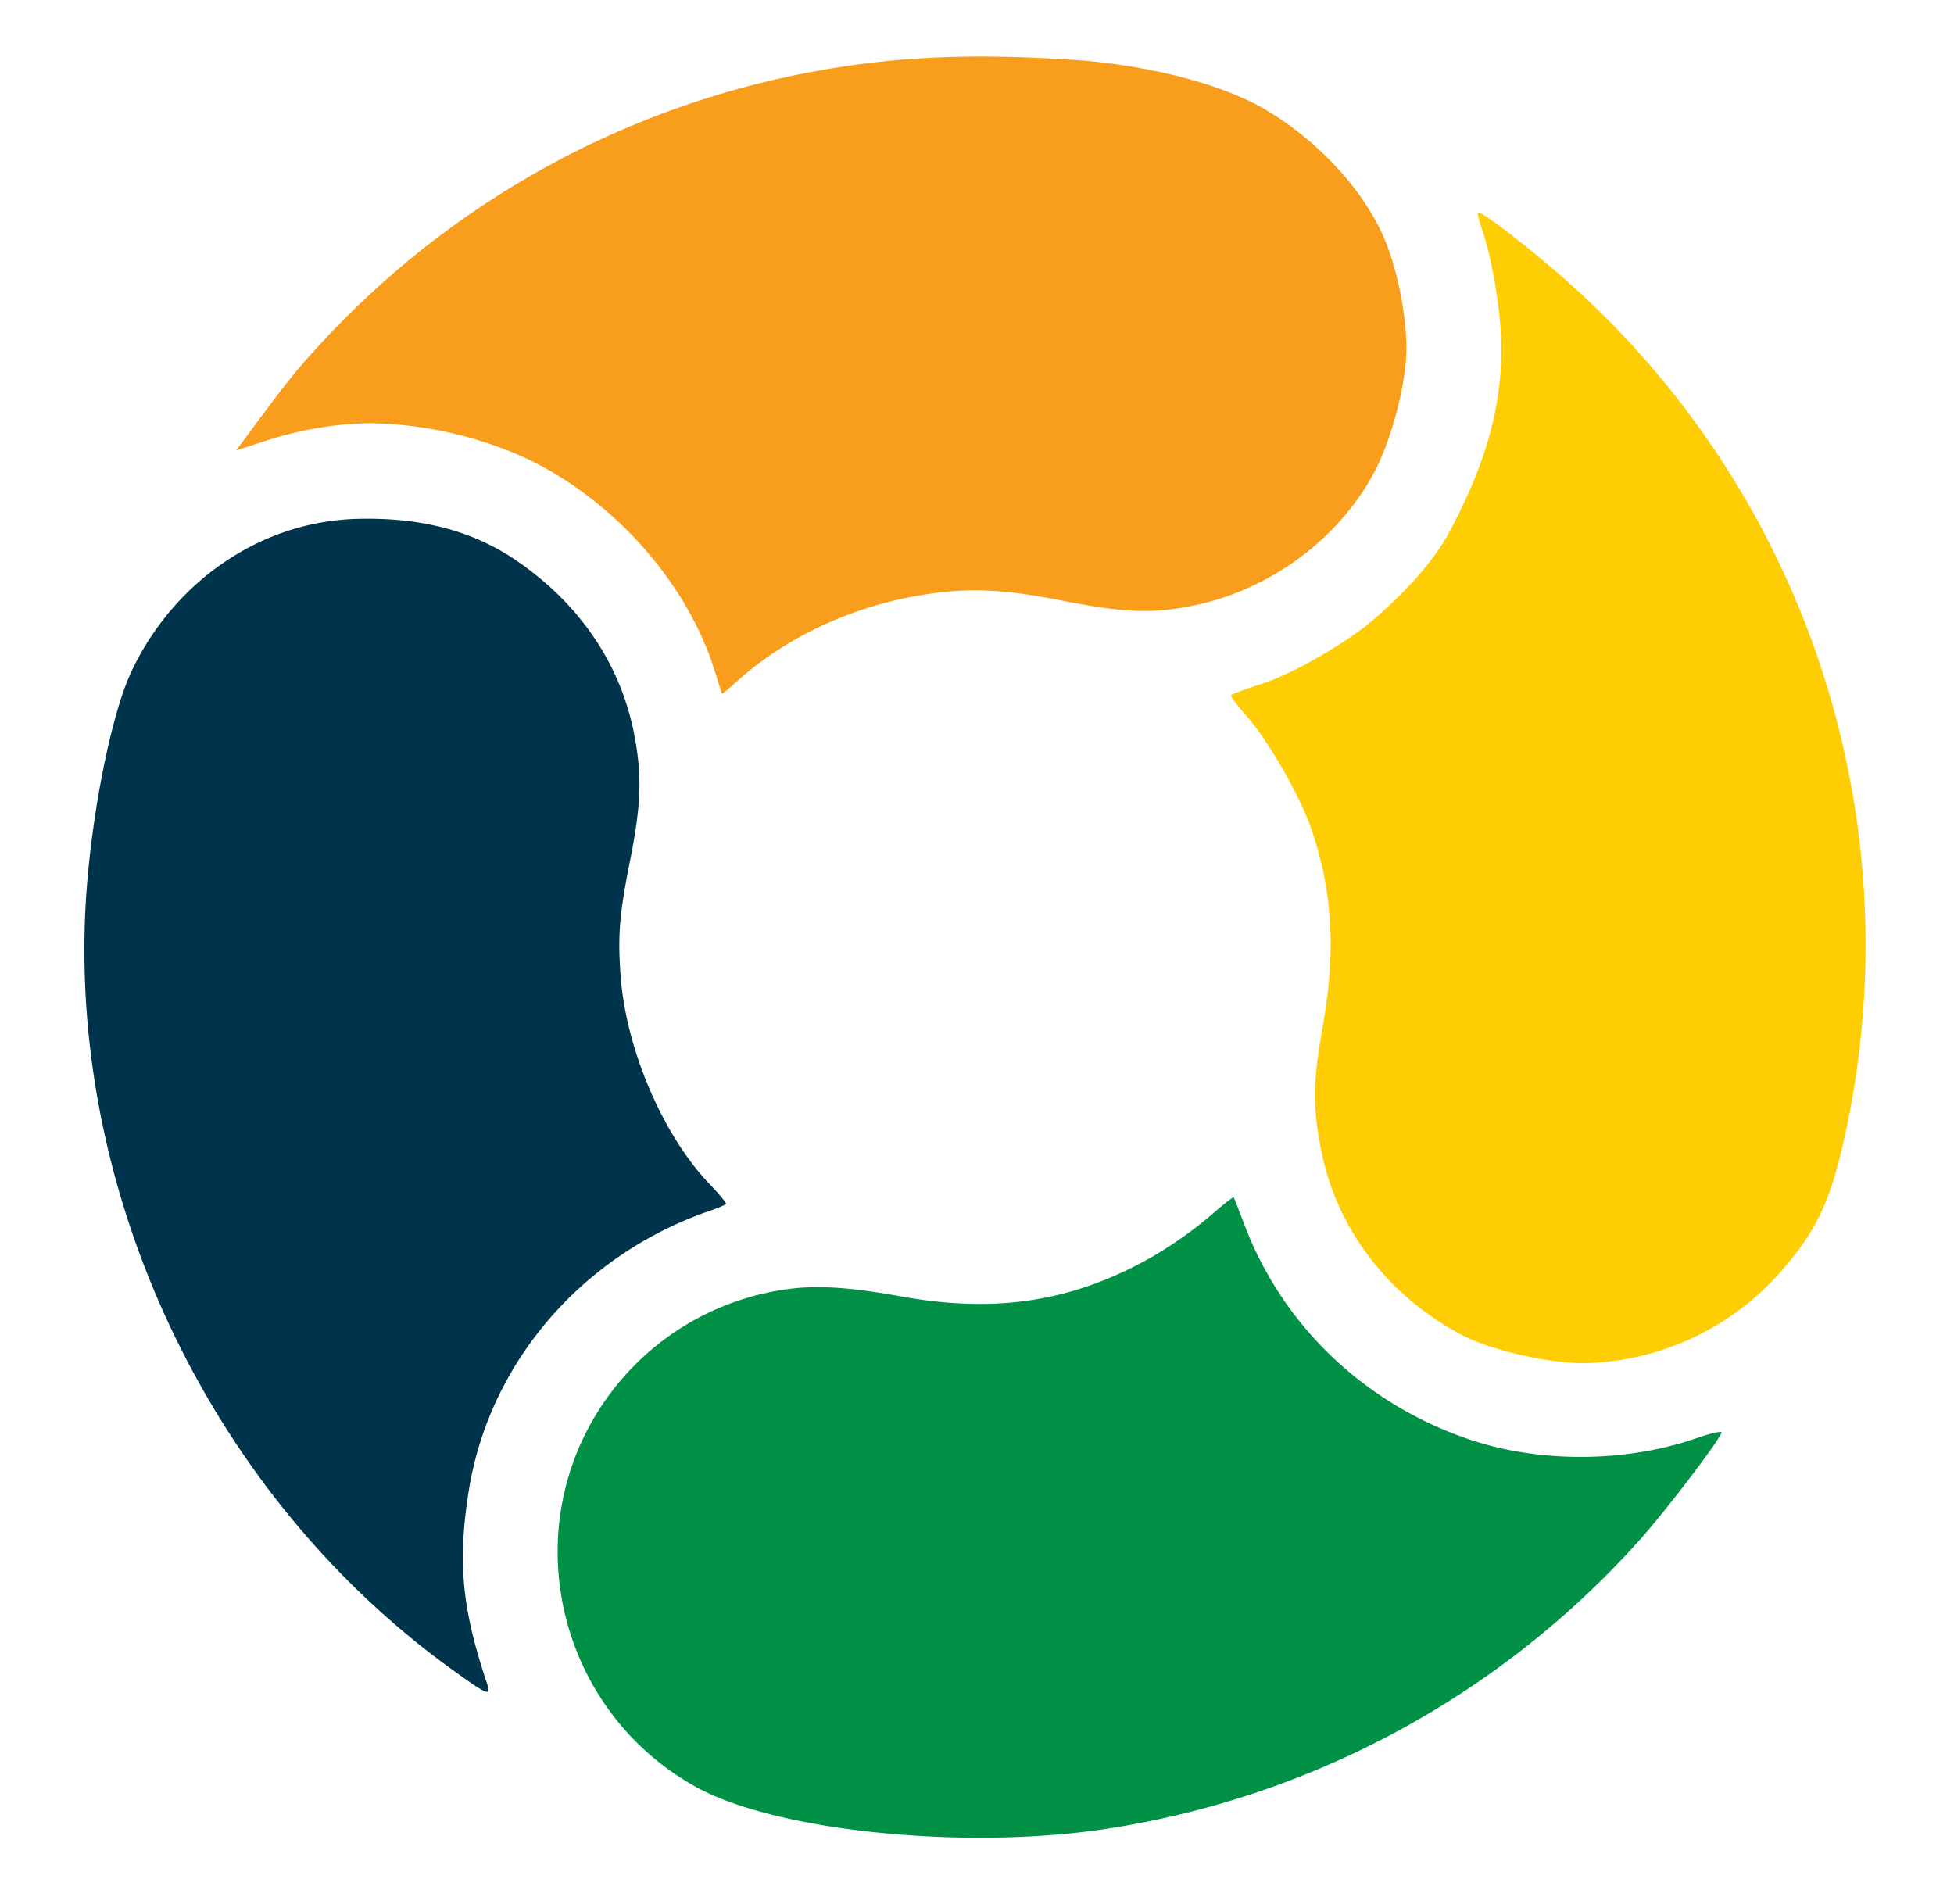 <svg xmlns="http://www.w3.org/2000/svg" width="551" height="537" fill="none"><path fill="#FFCD03" d="M412.286 376.472c-20.912-11.015-35.384-30.041-39.704-51.971-2.48-12.657-2.41-19.176.37-34.847 3.8-21.369 2.84-38.382-3.16-55.836-3.231-9.423-12.112-24.934-18.212-31.823-2.541-2.874-4.541-5.548-4.461-5.878.08-.331 3.89-1.763 8.371-3.185 9.191-2.914 24.953-12.016 32.764-19.026 8.051-7.149 15.821-15.17 20.772-24.513 9.311-17.564 14.872-34.457 14.292-53.503-.31-9.623-2.761-23.632-5.501-31.532-.8-2.304-1.27-4.296-1-4.427.95-.55 16.102 11.256 26.433 20.578a250.104 250.104 0 0 1 70.951 109.839 250.361 250.361 0 0 1 5.857 130.678c-4 17.855-7.71 25.745-17.562 37.171a75.915 75.915 0 0 1-24.628 18.796 75.811 75.811 0 0 1-30.078 7.379c-9.891.361-27.093-3.464-35.504-7.91v.01Z"/><path fill="#009147" d="M196.292 503.905c-38.814-21.489-50.946-71.808-26.113-108.297a74.936 74.936 0 0 1 22.177-21.352 74.848 74.848 0 0 1 28.879-10.622c8.601-1.321 17.942-.771 33.284 2.003 27.003 4.807 48.785 1.242 71.117-11.666a117.458 117.458 0 0 0 15.402-10.925c3.651-3.194 6.741-5.637 6.861-5.417.12.22 1.53 3.845 3.15 8.081 10.852 28.389 34.004 50.318 63.477 60.242 19.733 6.649 44.165 6.469 64.008-.461 3.94-1.372 7.05-2.052 6.9-1.512-.57 2.153-15.351 21.57-22.792 29.951-39.479 44.292-93.239 73.297-151.897 81.951-39.995 5.798-92.241.331-114.453-11.976Z"/><path fill="#00344D" d="M127.704 470.95C60.847 422.835 20.552 340.092 24.003 258.111c1-24.343 6.9-55.426 12.891-68.383 11.502-24.874 35.874-42.808 64.187-43.429 15.552-.341 30.294 2.403 43.575 11.125 18.202 12.076 30.144 29.29 34.084 49.157 2.35 11.896 2.12 19.907-1 35.748-3.07 15.431-3.55 21.169-2.76 32.535 1.45 20.758 11.861 45.191 25.163 59.08 2.59 2.704 4.66 5.177 4.59 5.497-.07.321-2.81 1.452-6.081 2.514a108.532 108.532 0 0 0-14.001 6.218c-28.143 15.021-47.616 41.807-52.446 72.098-3.2 20.027-2 33.045 5 54.074 1.461 4.205.681 3.925-9.501-3.395Z"/><path fill="#F99D1C" d="M201.523 189.167c-7.611-24.613-28.204-47.945-52.746-59.741a110.84 110.84 0 0 0-41.515-10.014c-10.821-.46-23.203 1.893-32.134 4.817l-8.55 2.794 3.43-4.617c10.941-14.84 14.081-18.735 21.632-26.796a250.947 250.947 0 0 1 132.745-74.451c25.133-5.117 47.545-6.319 78.929-4.246 13.281.881 38.364 4.756 54.406 14.52 13.792 8.381 26.643 21.81 32.614 35.798 4 9.343 6.69 23.863 6.2 33.196-.49 9.332-4.24 23.331-8.491 31.703-9.831 19.376-29.753 34.276-51.685 38.662-11.672 2.343-19.453 2.003-37.245-1.492-17.792-3.495-27.913-3.725-42.714-.871-17.772 3.435-35.004 11.716-47.686 22.911-2.75 2.433-5 4.376-5.08 4.336-.08-.04-1-3.004-2.09-6.509h-.02Z"/></svg>
